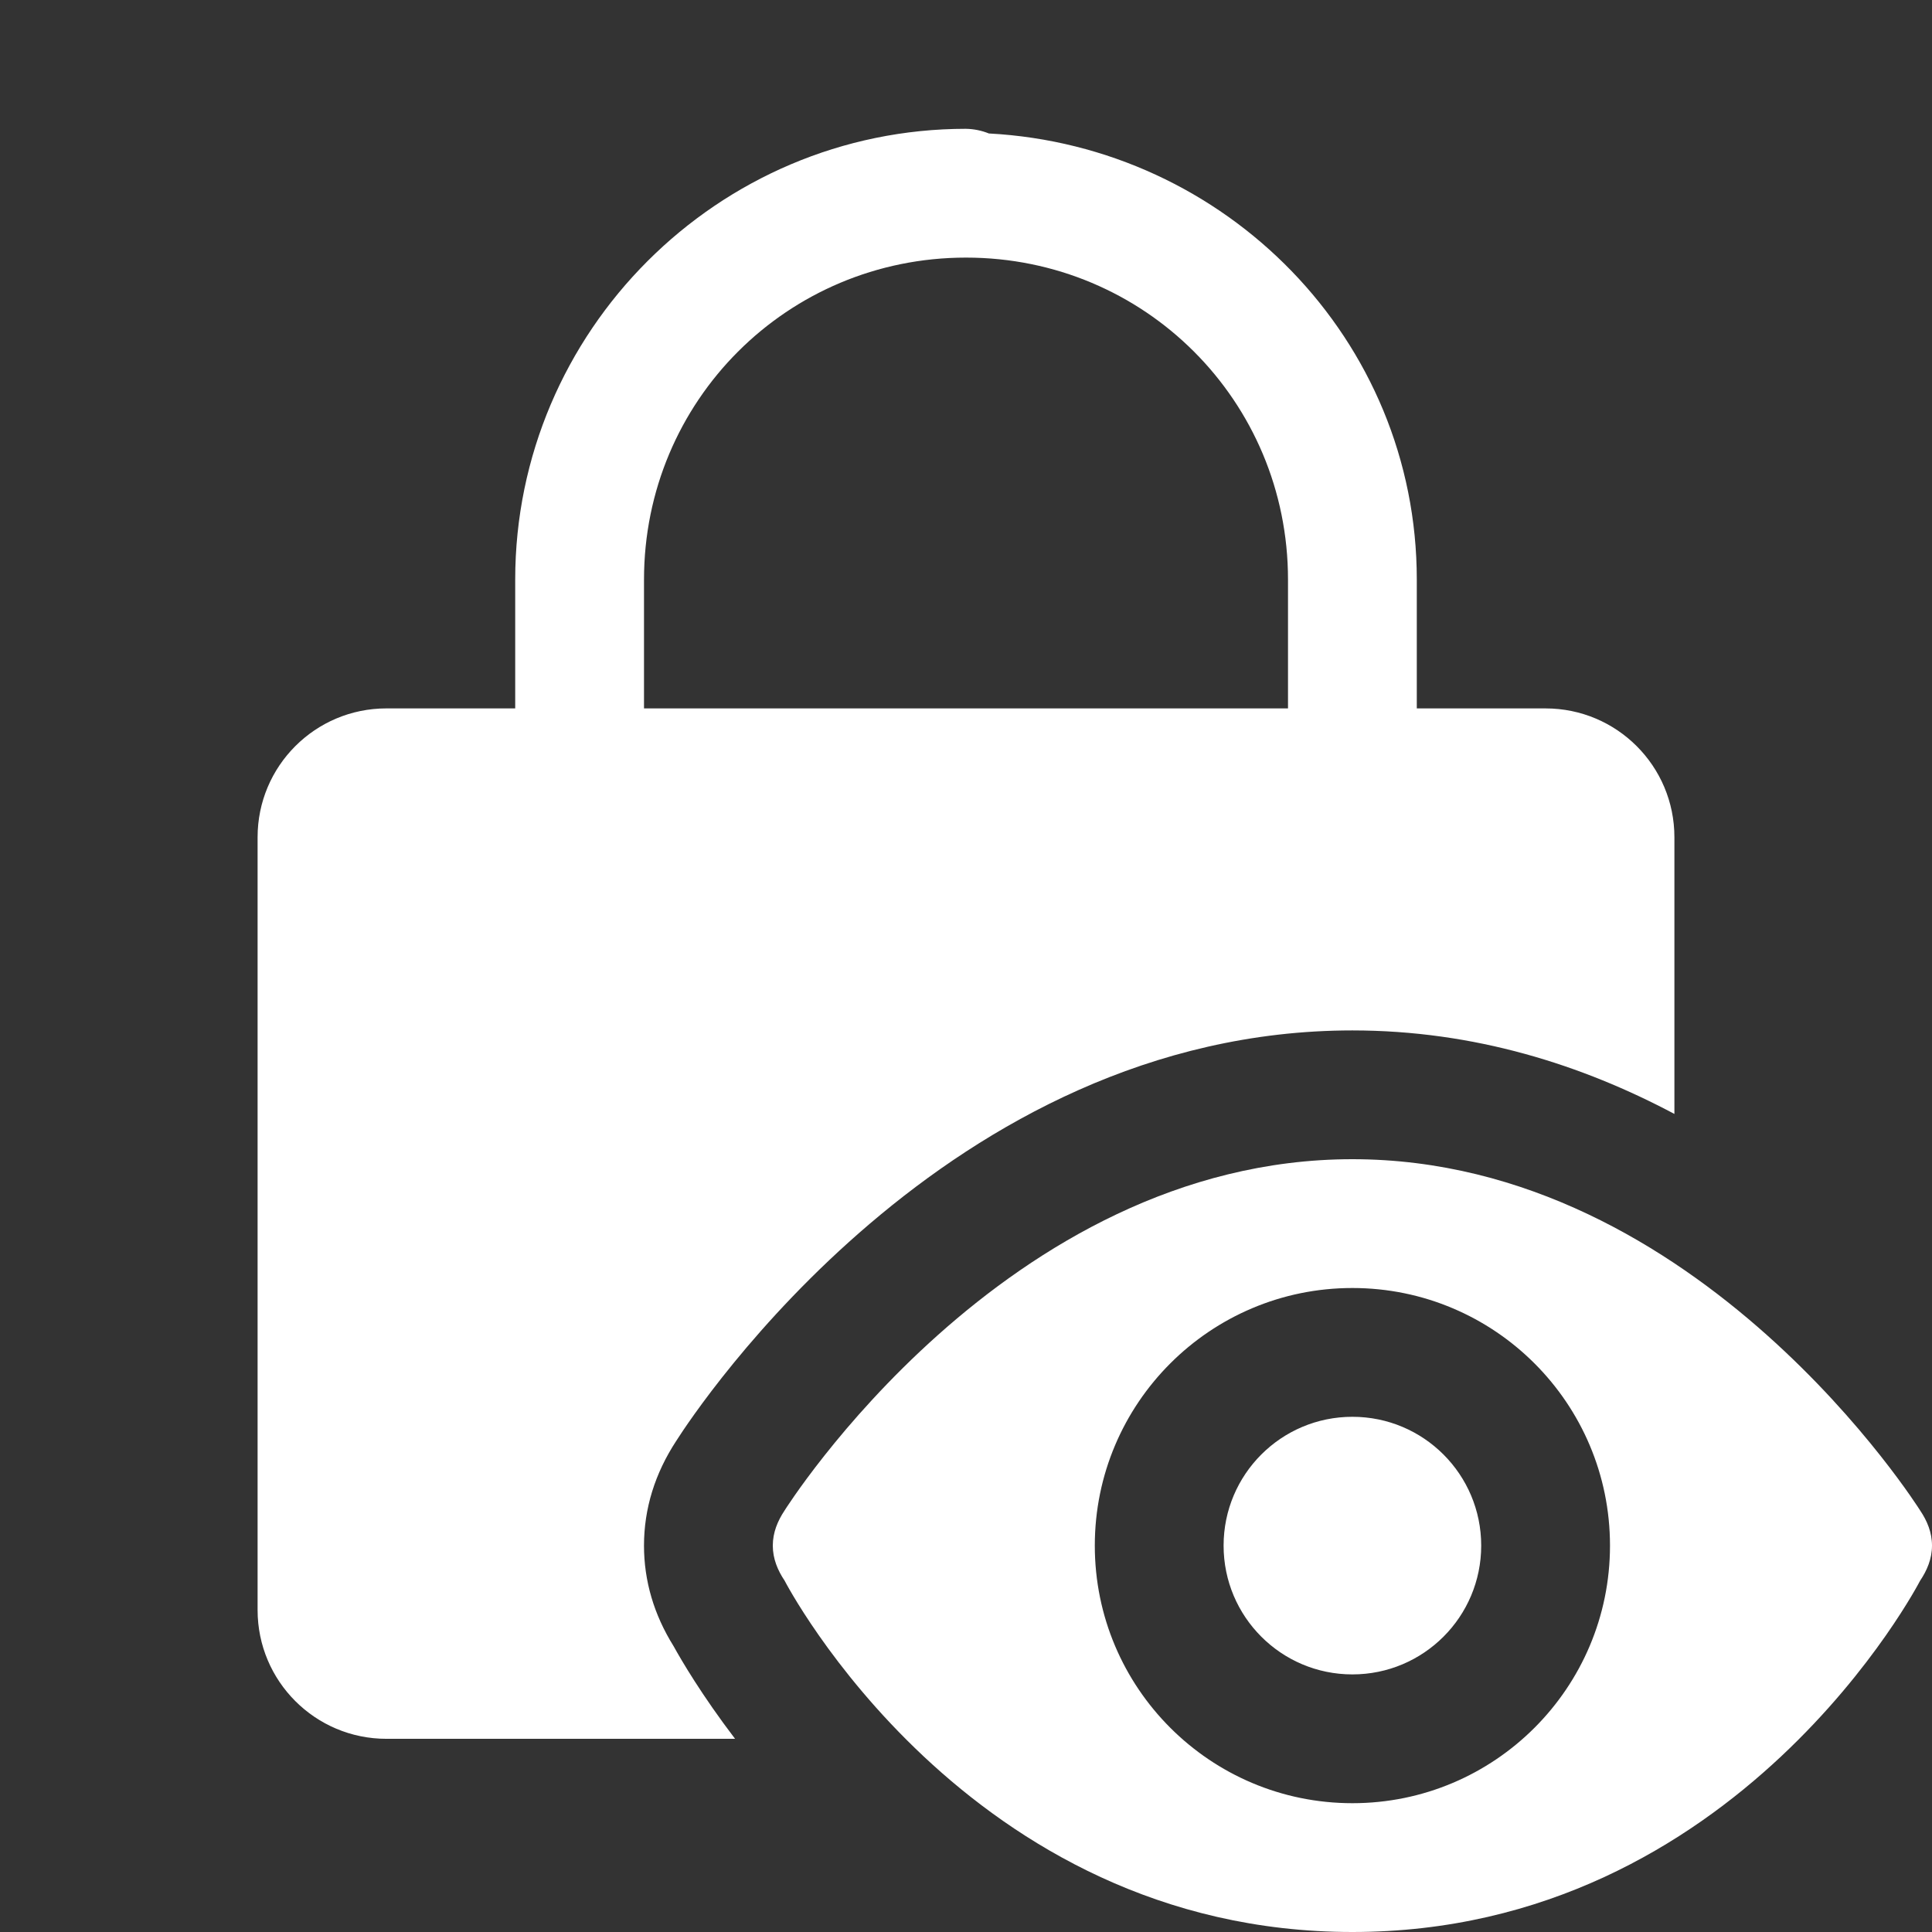                                     <svg xmlns="http://www.w3.org/2000/svg" x="0px" y="0px"
                                    width="24" height="24"
                                    viewBox="0 0 172 172"
                                    style=" fill:#000000;"><rect x="0" y="0" width="172" height="172" fill="#333333" stroke="none"/><g fill="none" fill-rule="nonzero" stroke="none" stroke-width="1" stroke-linecap="butt" stroke-linejoin="miter" stroke-miterlimit="10" stroke-dasharray="" stroke-dashoffset="0" font-family="none" font-weight="none" font-size="none" text-anchor="none" style="mix-blend-mode: normal"><path d="M0,172v-172h172v172z" fill="none"></path><g fill="#ffffff"><path d="M86,11.467c-22.098,0 -40.133,18.035 -40.133,40.133v11.467h-11.467c-6.335,0 -11.467,5.131 -11.467,11.467v68.8c0,6.335 5.131,11.467 11.467,11.467h31.041c-2.958,-3.881 -4.776,-6.986 -5.476,-8.253c-1.749,-2.804 -2.632,-5.811 -2.632,-8.947c0,-3.285 0.968,-6.426 2.889,-9.35c1.835,-2.878 24.103,-36.516 60.178,-36.516c10.882,0 20.479,3.084 28.667,7.435v-24.635c0,-6.335 -5.131,-11.467 -11.467,-11.467h-11.467v-11.467c0,-21.376 -16.99,-38.594 -38.095,-39.719c-0.648,-0.261 -1.339,-0.402 -2.038,-0.414zM86,22.933c15.902,0 28.667,12.764 28.667,28.667v11.467h-57.333v-11.467c0,-15.902 12.764,-28.667 28.667,-28.667zM120.4,103.2c-30.96,0 -50.559,31.287 -50.559,31.287c-0.602,0.906 -1.041,1.938 -1.041,3.113c0,1.181 0.445,2.218 1.053,3.124c0,0 16.147,31.276 50.547,31.276c34.4,0 50.536,-31.265 50.536,-31.265c0.613,-0.912 1.064,-1.949 1.064,-3.135c0,-1.181 -0.439,-2.213 -1.053,-3.124c0,0 -19.587,-31.276 -50.547,-31.276zM120.4,114.667c12.665,0 22.933,10.268 22.933,22.933c0,12.665 -10.268,22.933 -22.933,22.933c-12.665,0 -22.933,-10.268 -22.933,-22.933c0,-12.665 10.268,-22.933 22.933,-22.933zM120.4,126.133c-6.335,0 -11.467,5.131 -11.467,11.467c0,6.335 5.131,11.467 11.467,11.467c6.335,0 11.467,-5.131 11.467,-11.467c0,-6.335 -5.131,-11.467 -11.467,-11.467z"></path></g></g></svg>